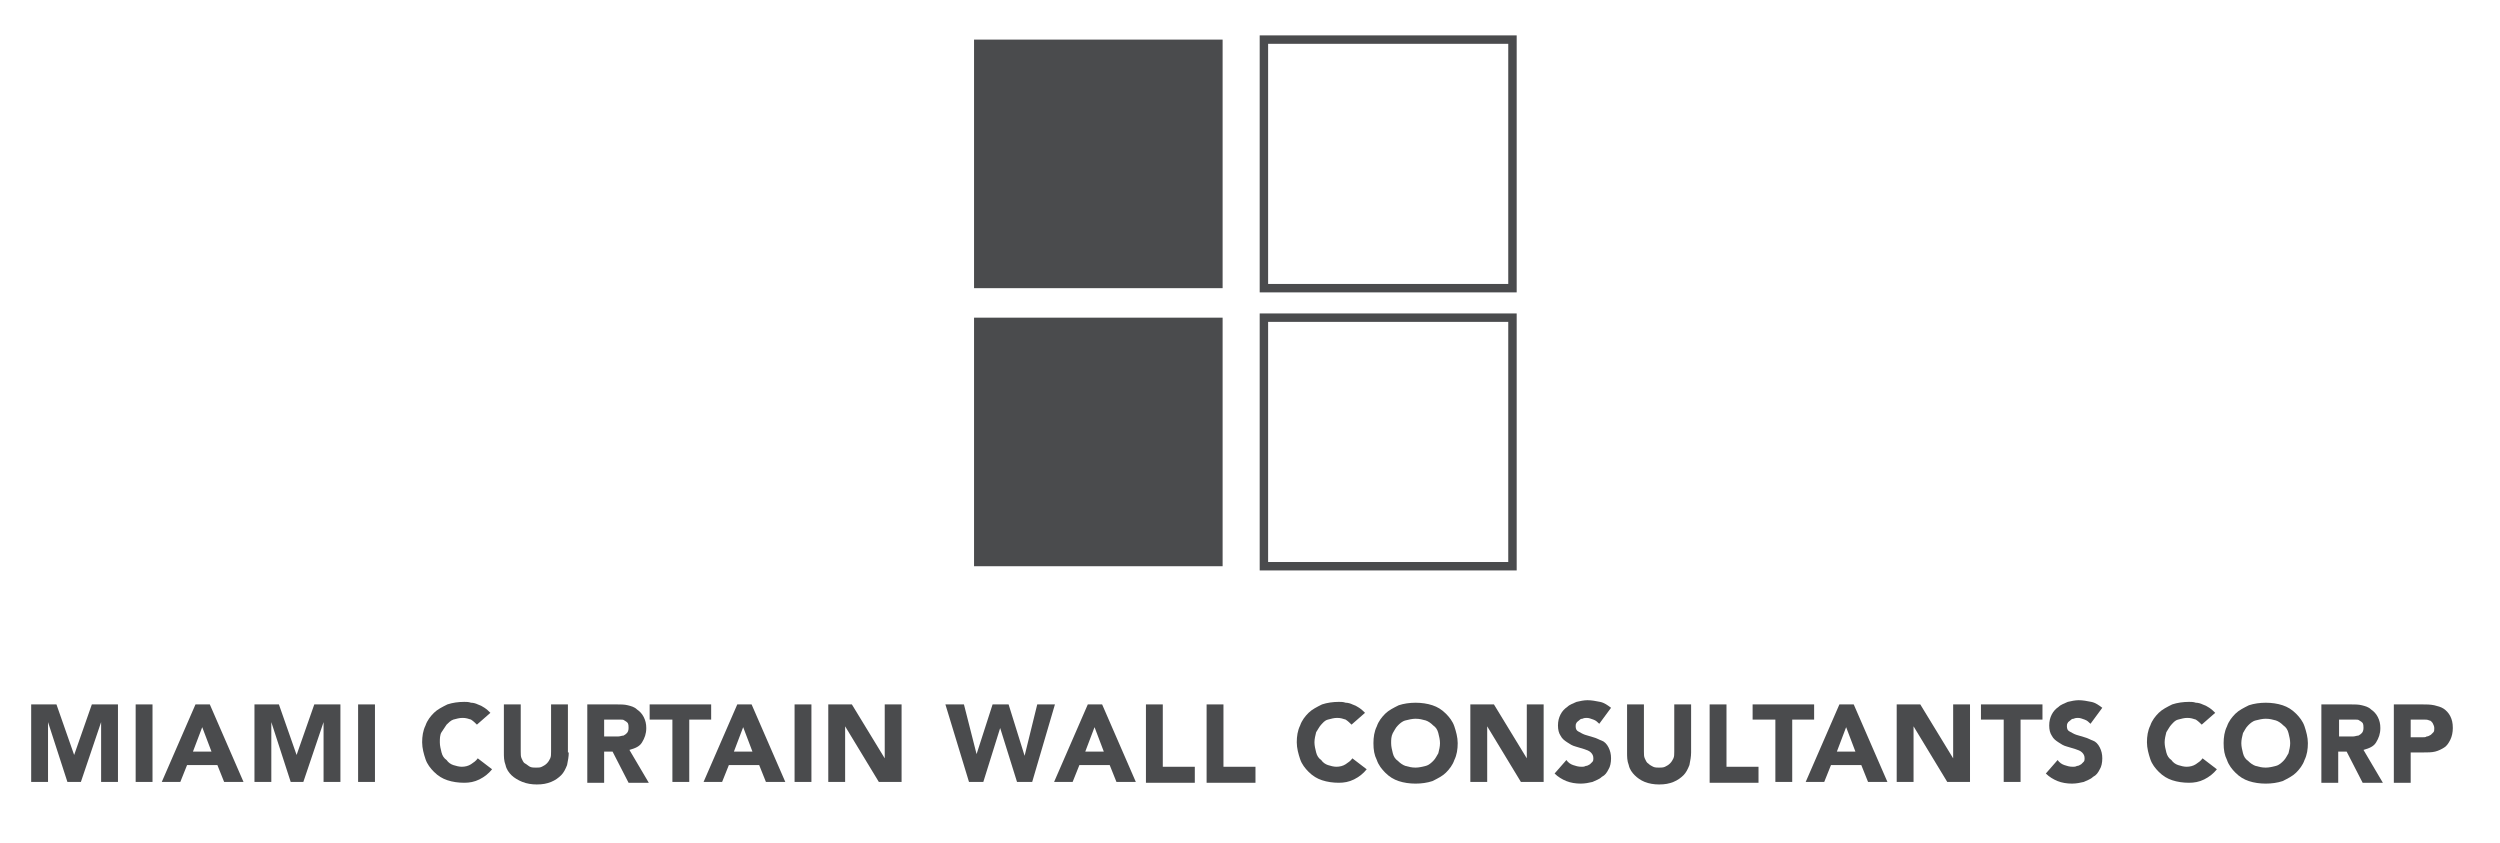 <?xml version="1.0" encoding="utf-8"?>
<!-- Generator: Adobe Illustrator 22.1.0, SVG Export Plug-In . SVG Version: 6.00 Build 0)  -->
<svg version="1.1" id="Layer_1" xmlns="http://www.w3.org/2000/svg" xmlns:xlink="http://www.w3.org/1999/xlink" x="0px" y="0px"
	 viewBox="0 0 296.7 100" style="enable-background:new 0 0 296.7 100;" xml:space="preserve">
<style type="text/css">
	.st0{fill:#4A4B4D;}
	.st1{fill:none;stroke:#4A4B4D;stroke-miterlimit:10;}
</style>
<g>
	<path class="st0" d="M3.6,83.6h3.1l2.1,6h0l2.1-6H14v9.2h-2v-7.1h0l-2.4,7.1H8l-2.3-7.1h0v7.1h-2V83.6z"/>
	<path class="st0" d="M16.1,83.6h2v9.2h-2V83.6z"/>
	<path class="st0" d="M23.2,83.6h1.7l4,9.2h-2.3l-0.8-2h-3.6l-0.8,2h-2.2L23.2,83.6z M24,86.3l-1.1,2.9h2.2L24,86.3z"/>
	<path class="st0" d="M30,83.6h3.1l2.1,6h0l2.1-6h3.1v9.2h-2v-7.1h0l-2.4,7.1h-1.5l-2.3-7.1h0v7.1h-2V83.6z"/>
	<path class="st0" d="M42.5,83.6h2v9.2h-2V83.6z"/>
	<path class="st0" d="M56.6,86c-0.2-0.2-0.4-0.4-0.7-0.6c-0.3-0.1-0.6-0.2-1-0.2s-0.7,0.1-1.1,0.2c-0.3,0.1-0.6,0.4-0.8,0.6
		c-0.2,0.3-0.4,0.6-0.6,0.9s-0.2,0.8-0.2,1.2c0,0.4,0.1,0.8,0.2,1.2c0.1,0.4,0.3,0.7,0.6,0.9c0.2,0.3,0.5,0.5,0.8,0.6
		c0.3,0.1,0.7,0.2,1,0.2c0.4,0,0.8-0.1,1.1-0.3c0.3-0.2,0.6-0.4,0.8-0.7l1.7,1.3c-0.4,0.5-0.9,0.9-1.5,1.2s-1.2,0.4-1.8,0.4
		c-0.7,0-1.4-0.1-2-0.3c-0.6-0.2-1.1-0.5-1.6-1c-0.4-0.4-0.8-0.9-1-1.5c-0.2-0.6-0.4-1.3-0.4-2c0-0.7,0.1-1.4,0.4-2
		c0.2-0.6,0.6-1.1,1-1.5c0.4-0.4,1-0.7,1.6-1c0.6-0.2,1.3-0.3,2-0.3c0.3,0,0.5,0,0.8,0.1c0.3,0,0.6,0.1,0.8,0.2
		c0.3,0.1,0.5,0.2,0.8,0.4c0.3,0.2,0.5,0.4,0.7,0.6L56.6,86z"/>
	<path class="st0" d="M67.5,89.3c0,0.5-0.1,1-0.2,1.5c-0.2,0.5-0.4,0.9-0.7,1.2c-0.3,0.3-0.7,0.6-1.2,0.8s-1,0.3-1.7,0.3
		c-0.6,0-1.2-0.1-1.7-0.3S61,92.3,60.7,92s-0.6-0.7-0.7-1.2c-0.2-0.5-0.2-1-0.2-1.5v-5.7h2v5.6c0,0.3,0,0.6,0.1,0.8
		c0.1,0.2,0.2,0.5,0.4,0.6s0.4,0.3,0.6,0.4c0.2,0.1,0.5,0.1,0.7,0.1c0.3,0,0.5,0,0.7-0.1c0.2-0.1,0.4-0.2,0.6-0.4s0.3-0.4,0.4-0.6
		c0.1-0.2,0.1-0.5,0.1-0.8v-5.6h2V89.3z"/>
	<path class="st0" d="M69.6,83.6h3.6c0.5,0,0.9,0,1.3,0.1s0.8,0.2,1.1,0.5c0.3,0.2,0.6,0.5,0.8,0.9c0.2,0.4,0.3,0.8,0.3,1.3
		c0,0.7-0.2,1.2-0.5,1.7c-0.3,0.5-0.8,0.7-1.5,0.9l2.3,3.9h-2.4l-1.9-3.7h-1v3.7h-2V83.6z M71.6,87.4h1.2c0.2,0,0.4,0,0.6,0
		c0.2,0,0.4-0.1,0.6-0.1c0.2-0.1,0.3-0.2,0.4-0.3c0.1-0.1,0.2-0.3,0.2-0.6c0-0.2,0-0.4-0.1-0.6c-0.1-0.1-0.2-0.2-0.4-0.3
		c-0.1-0.1-0.3-0.1-0.5-0.1c-0.2,0-0.4,0-0.6,0h-1.3V87.4z"/>
	<path class="st0" d="M79.7,85.4h-2.6v-1.8h7.3v1.8h-2.6v7.4h-2V85.4z"/>
	<path class="st0" d="M87.5,83.6h1.7l4,9.2h-2.3l-0.8-2h-3.6l-0.8,2h-2.2L87.5,83.6z M88.2,86.3l-1.1,2.9h2.2L88.2,86.3z"/>
	<path class="st0" d="M94.3,83.6h2v9.2h-2V83.6z"/>
	<path class="st0" d="M98.3,83.6h2.8L105,90h0v-6.4h2v9.2h-2.7l-4-6.6h0v6.6h-2V83.6z"/>
	<path class="st0" d="M112.2,83.6h2.2l1.5,5.9h0l1.9-5.9h1.9l1.9,6.1h0l1.5-6.1h2.1l-2.7,9.2h-1.8l-2-6.4h0l-2,6.4H115L112.2,83.6z"
		/>
	<path class="st0" d="M129.1,83.6h1.7l4,9.2h-2.3l-0.8-2h-3.6l-0.8,2h-2.2L129.1,83.6z M129.9,86.3l-1.1,2.9h2.2L129.9,86.3z"/>
	<path class="st0" d="M136,83.6h2V91h3.8v1.9H136V83.6z"/>
	<path class="st0" d="M143.2,83.6h2V91h3.8v1.9h-5.8V83.6z"/>
	<path class="st0" d="M160.4,86c-0.2-0.2-0.4-0.4-0.7-0.6c-0.3-0.1-0.6-0.2-1-0.2s-0.7,0.1-1.1,0.2s-0.6,0.4-0.8,0.6
		s-0.4,0.6-0.6,0.9c-0.1,0.4-0.2,0.8-0.2,1.2c0,0.4,0.1,0.8,0.2,1.2c0.1,0.4,0.3,0.7,0.6,0.9c0.2,0.3,0.5,0.5,0.8,0.6
		c0.3,0.1,0.7,0.2,1,0.2c0.4,0,0.8-0.1,1.1-0.3c0.3-0.2,0.6-0.4,0.8-0.7l1.7,1.3c-0.4,0.5-0.9,0.9-1.5,1.2s-1.2,0.4-1.8,0.4
		c-0.7,0-1.4-0.1-2-0.3c-0.6-0.2-1.1-0.5-1.6-1c-0.4-0.4-0.8-0.9-1-1.5c-0.2-0.6-0.4-1.3-0.4-2c0-0.7,0.1-1.4,0.4-2
		c0.2-0.6,0.6-1.1,1-1.5c0.4-0.4,1-0.7,1.6-1c0.6-0.2,1.3-0.3,2-0.3c0.3,0,0.5,0,0.8,0.1c0.3,0,0.6,0.1,0.8,0.2
		c0.3,0.1,0.5,0.2,0.8,0.4c0.3,0.2,0.5,0.4,0.7,0.6L160.4,86z"/>
	<path class="st0" d="M163,88.2c0-0.7,0.1-1.4,0.4-2c0.2-0.6,0.6-1.1,1-1.5c0.4-0.4,1-0.7,1.6-1c0.6-0.2,1.3-0.3,2-0.3
		c0.7,0,1.4,0.1,2,0.3c0.6,0.2,1.1,0.5,1.6,1c0.4,0.4,0.8,0.9,1,1.5c0.2,0.6,0.4,1.3,0.4,2c0,0.7-0.1,1.4-0.4,2
		c-0.2,0.6-0.6,1.1-1,1.5c-0.4,0.4-1,0.7-1.6,1c-0.6,0.2-1.3,0.3-2,0.3c-0.7,0-1.4-0.1-2-0.3c-0.6-0.2-1.1-0.5-1.6-1
		c-0.4-0.4-0.8-0.9-1-1.5C163.1,89.6,163,89,163,88.2z M165.1,88.2c0,0.4,0.1,0.8,0.2,1.2c0.1,0.4,0.3,0.7,0.6,0.9
		c0.3,0.3,0.6,0.5,0.9,0.6c0.4,0.1,0.7,0.2,1.2,0.2c0.4,0,0.8-0.1,1.2-0.2c0.4-0.1,0.7-0.4,0.9-0.6c0.3-0.3,0.4-0.6,0.6-0.9
		c0.1-0.4,0.2-0.8,0.2-1.2c0-0.4-0.1-0.8-0.2-1.2s-0.3-0.7-0.6-0.9c-0.3-0.3-0.6-0.5-0.9-0.6c-0.4-0.1-0.7-0.2-1.2-0.2
		c-0.4,0-0.8,0.1-1.2,0.2s-0.7,0.4-0.9,0.6c-0.3,0.3-0.4,0.6-0.6,0.9C165.1,87.4,165.1,87.8,165.1,88.2z"/>
	<path class="st0" d="M174.5,83.6h2.8l3.9,6.4h0v-6.4h2v9.2h-2.7l-4-6.6h0v6.6h-2V83.6z"/>
	<path class="st0" d="M189.8,85.9c-0.2-0.2-0.4-0.4-0.7-0.5s-0.5-0.2-0.8-0.2c-0.1,0-0.3,0-0.5,0.1c-0.2,0-0.3,0.1-0.4,0.2
		c-0.1,0.1-0.3,0.2-0.3,0.3c-0.1,0.1-0.1,0.3-0.1,0.4c0,0.3,0.1,0.5,0.3,0.6c0.2,0.1,0.5,0.3,0.8,0.4c0.3,0.1,0.7,0.2,1,0.3
		c0.4,0.1,0.7,0.3,1,0.4s0.6,0.4,0.8,0.8s0.3,0.8,0.3,1.3c0,0.5-0.1,1-0.3,1.3c-0.2,0.4-0.4,0.7-0.8,0.9c-0.3,0.3-0.7,0.4-1.1,0.6
		c-0.4,0.1-0.9,0.2-1.4,0.2c-0.6,0-1.2-0.1-1.7-0.3c-0.5-0.2-1-0.5-1.4-0.9l1.4-1.6c0.2,0.3,0.5,0.5,0.8,0.6s0.6,0.2,1,0.2
		c0.2,0,0.3,0,0.5-0.1c0.2,0,0.3-0.1,0.5-0.2c0.1-0.1,0.2-0.2,0.3-0.3s0.1-0.3,0.1-0.4c0-0.3-0.1-0.5-0.3-0.7
		c-0.2-0.2-0.5-0.3-0.8-0.4c-0.3-0.1-0.7-0.2-1-0.3c-0.4-0.1-0.7-0.3-1-0.5s-0.6-0.4-0.8-0.8c-0.2-0.3-0.3-0.7-0.3-1.2
		c0-0.5,0.1-0.9,0.3-1.3c0.2-0.4,0.5-0.7,0.8-0.9c0.3-0.3,0.7-0.4,1.1-0.6c0.4-0.1,0.9-0.2,1.3-0.2c0.5,0,1,0.1,1.5,0.2
		c0.5,0.1,0.9,0.4,1.3,0.7L189.8,85.9z"/>
	<path class="st0" d="M200.7,89.3c0,0.5-0.1,1-0.2,1.5c-0.2,0.5-0.4,0.9-0.7,1.2c-0.3,0.3-0.7,0.6-1.2,0.8s-1,0.3-1.7,0.3
		c-0.6,0-1.2-0.1-1.7-0.3s-0.9-0.5-1.2-0.8c-0.3-0.3-0.6-0.7-0.7-1.2c-0.2-0.5-0.2-1-0.2-1.5v-5.7h2v5.6c0,0.3,0,0.6,0.1,0.8
		c0.1,0.2,0.2,0.5,0.4,0.6c0.2,0.2,0.4,0.3,0.6,0.4s0.5,0.1,0.7,0.1s0.5,0,0.7-0.1c0.2-0.1,0.4-0.2,0.6-0.4c0.2-0.2,0.3-0.4,0.4-0.6
		c0.1-0.2,0.1-0.5,0.1-0.8v-5.6h2V89.3z"/>
	<path class="st0" d="M202.9,83.6h2V91h3.8v1.9h-5.8V83.6z"/>
	<path class="st0" d="M210.6,85.4h-2.6v-1.8h7.3v1.8h-2.6v7.4h-2V85.4z"/>
	<path class="st0" d="M218.3,83.6h1.7l4,9.2h-2.3l-0.8-2h-3.6l-0.8,2h-2.2L218.3,83.6z M219.1,86.3l-1.1,2.9h2.2L219.1,86.3z"/>
	<path class="st0" d="M225.1,83.6h2.8l3.9,6.4h0v-6.4h2v9.2h-2.7l-4-6.6h0v6.6h-2V83.6z"/>
	<path class="st0" d="M237.7,85.4h-2.6v-1.8h7.3v1.8h-2.6v7.4h-2V85.4z"/>
	<path class="st0" d="M248.1,85.9c-0.2-0.2-0.4-0.4-0.7-0.5s-0.5-0.2-0.8-0.2c-0.1,0-0.3,0-0.5,0.1c-0.2,0-0.3,0.1-0.4,0.2
		c-0.1,0.1-0.3,0.2-0.3,0.3c-0.1,0.1-0.1,0.3-0.1,0.4c0,0.3,0.1,0.5,0.3,0.6c0.2,0.1,0.5,0.3,0.8,0.4c0.3,0.1,0.7,0.2,1,0.3
		c0.4,0.1,0.7,0.3,1,0.4s0.6,0.4,0.8,0.8s0.3,0.8,0.3,1.3c0,0.5-0.1,1-0.3,1.3c-0.2,0.4-0.4,0.7-0.8,0.9c-0.3,0.3-0.7,0.4-1.1,0.6
		c-0.4,0.1-0.9,0.2-1.4,0.2c-0.6,0-1.2-0.1-1.7-0.3c-0.5-0.2-1-0.5-1.4-0.9l1.4-1.6c0.2,0.3,0.5,0.5,0.8,0.6s0.6,0.2,1,0.2
		c0.2,0,0.3,0,0.5-0.1c0.2,0,0.3-0.1,0.5-0.2c0.1-0.1,0.2-0.2,0.3-0.3s0.1-0.3,0.1-0.4c0-0.3-0.1-0.5-0.3-0.7
		c-0.2-0.2-0.5-0.3-0.8-0.4c-0.3-0.1-0.7-0.2-1-0.3c-0.4-0.1-0.7-0.3-1-0.5s-0.6-0.4-0.8-0.8c-0.2-0.3-0.3-0.7-0.3-1.2
		c0-0.5,0.1-0.9,0.3-1.3c0.2-0.4,0.5-0.7,0.8-0.9c0.3-0.3,0.7-0.4,1.1-0.6c0.4-0.1,0.9-0.2,1.3-0.2c0.5,0,1,0.1,1.5,0.2
		c0.5,0.1,0.9,0.4,1.3,0.7L248.1,85.9z"/>
	<path class="st0" d="M261.3,86c-0.2-0.2-0.4-0.4-0.7-0.6c-0.3-0.1-0.6-0.2-1-0.2s-0.7,0.1-1.1,0.2s-0.6,0.4-0.8,0.6
		s-0.4,0.6-0.6,0.9c-0.1,0.4-0.2,0.8-0.2,1.2c0,0.4,0.1,0.8,0.2,1.2c0.1,0.4,0.3,0.7,0.6,0.9c0.2,0.3,0.5,0.5,0.8,0.6
		c0.3,0.1,0.7,0.2,1,0.2c0.4,0,0.8-0.1,1.1-0.3c0.3-0.2,0.6-0.4,0.8-0.7l1.7,1.3c-0.4,0.5-0.9,0.9-1.5,1.2s-1.2,0.4-1.8,0.4
		c-0.7,0-1.4-0.1-2-0.3c-0.6-0.2-1.1-0.5-1.6-1c-0.4-0.4-0.8-0.9-1-1.5c-0.2-0.6-0.4-1.3-0.4-2c0-0.7,0.1-1.4,0.4-2
		c0.2-0.6,0.6-1.1,1-1.5c0.4-0.4,1-0.7,1.6-1c0.6-0.2,1.3-0.3,2-0.3c0.3,0,0.5,0,0.8,0.1c0.3,0,0.6,0.1,0.8,0.2
		c0.3,0.1,0.5,0.2,0.8,0.4c0.3,0.2,0.5,0.4,0.7,0.6L261.3,86z"/>
	<path class="st0" d="M263.9,88.2c0-0.7,0.1-1.4,0.4-2c0.2-0.6,0.6-1.1,1-1.5c0.4-0.4,1-0.7,1.6-1c0.6-0.2,1.3-0.3,2-0.3
		c0.7,0,1.4,0.1,2,0.3c0.6,0.2,1.1,0.5,1.6,1c0.4,0.4,0.8,0.9,1,1.5c0.2,0.6,0.4,1.3,0.4,2c0,0.7-0.1,1.4-0.4,2
		c-0.2,0.6-0.6,1.1-1,1.5c-0.4,0.4-1,0.7-1.6,1c-0.6,0.2-1.3,0.3-2,0.3c-0.7,0-1.4-0.1-2-0.3c-0.6-0.2-1.1-0.5-1.6-1
		c-0.4-0.4-0.8-0.9-1-1.5C264,89.6,263.9,89,263.9,88.2z M266,88.2c0,0.4,0.1,0.8,0.2,1.2c0.1,0.4,0.3,0.7,0.6,0.9
		c0.3,0.3,0.6,0.5,0.9,0.6c0.4,0.1,0.7,0.2,1.2,0.2c0.4,0,0.8-0.1,1.2-0.2c0.4-0.1,0.7-0.4,0.9-0.6c0.3-0.3,0.4-0.6,0.6-0.9
		c0.1-0.4,0.2-0.8,0.2-1.2c0-0.4-0.1-0.8-0.2-1.2s-0.3-0.7-0.6-0.9c-0.3-0.3-0.6-0.5-0.9-0.6c-0.4-0.1-0.7-0.2-1.2-0.2
		c-0.4,0-0.8,0.1-1.2,0.2s-0.7,0.4-0.9,0.6c-0.3,0.3-0.4,0.6-0.6,0.9C266.1,87.4,266,87.8,266,88.2z"/>
	<path class="st0" d="M275.4,83.6h3.6c0.5,0,0.9,0,1.3,0.1c0.4,0.1,0.8,0.2,1.1,0.5c0.3,0.2,0.6,0.5,0.8,0.9
		c0.2,0.4,0.3,0.8,0.3,1.3c0,0.7-0.2,1.2-0.5,1.7c-0.3,0.5-0.8,0.7-1.5,0.9l2.3,3.9h-2.4l-1.9-3.7h-1v3.7h-2V83.6z M277.5,87.4h1.2
		c0.2,0,0.4,0,0.6,0c0.2,0,0.4-0.1,0.6-0.1c0.2-0.1,0.3-0.2,0.4-0.3s0.2-0.3,0.2-0.6c0-0.2,0-0.4-0.1-0.6c-0.1-0.1-0.2-0.2-0.4-0.3
		c-0.1-0.1-0.3-0.1-0.5-0.1c-0.2,0-0.4,0-0.6,0h-1.3V87.4z"/>
	<path class="st0" d="M284.1,83.6h3.4c0.5,0,0.9,0,1.4,0.1c0.4,0.1,0.8,0.2,1.1,0.4c0.3,0.2,0.6,0.5,0.8,0.9s0.3,0.8,0.3,1.4
		c0,0.5-0.1,1-0.3,1.4c-0.2,0.4-0.4,0.7-0.7,0.9c-0.3,0.2-0.7,0.4-1.1,0.5s-0.9,0.1-1.4,0.1h-1.5v3.6h-2V83.6z M286.1,87.5h1.4
		c0.2,0,0.4,0,0.5-0.1c0.2,0,0.3-0.1,0.5-0.2c0.1-0.1,0.2-0.2,0.3-0.3c0.1-0.1,0.1-0.3,0.1-0.5c0-0.2-0.1-0.4-0.2-0.6
		c-0.1-0.1-0.2-0.3-0.4-0.3c-0.2-0.1-0.4-0.1-0.6-0.1s-0.4,0-0.6,0h-1V87.5z"/>
</g>
<g>
	<rect x="115.6" y="4.7" class="st0" width="29.5" height="29.5"/>
	<rect x="150" y="4.7" class="st1" width="29.5" height="29.5"/>
	<rect x="150" y="37.7" class="st1" width="29.5" height="29.5"/>
	<rect x="115.6" y="37.7" class="st0" width="29.5" height="29.5"/>
</g>
</svg>
